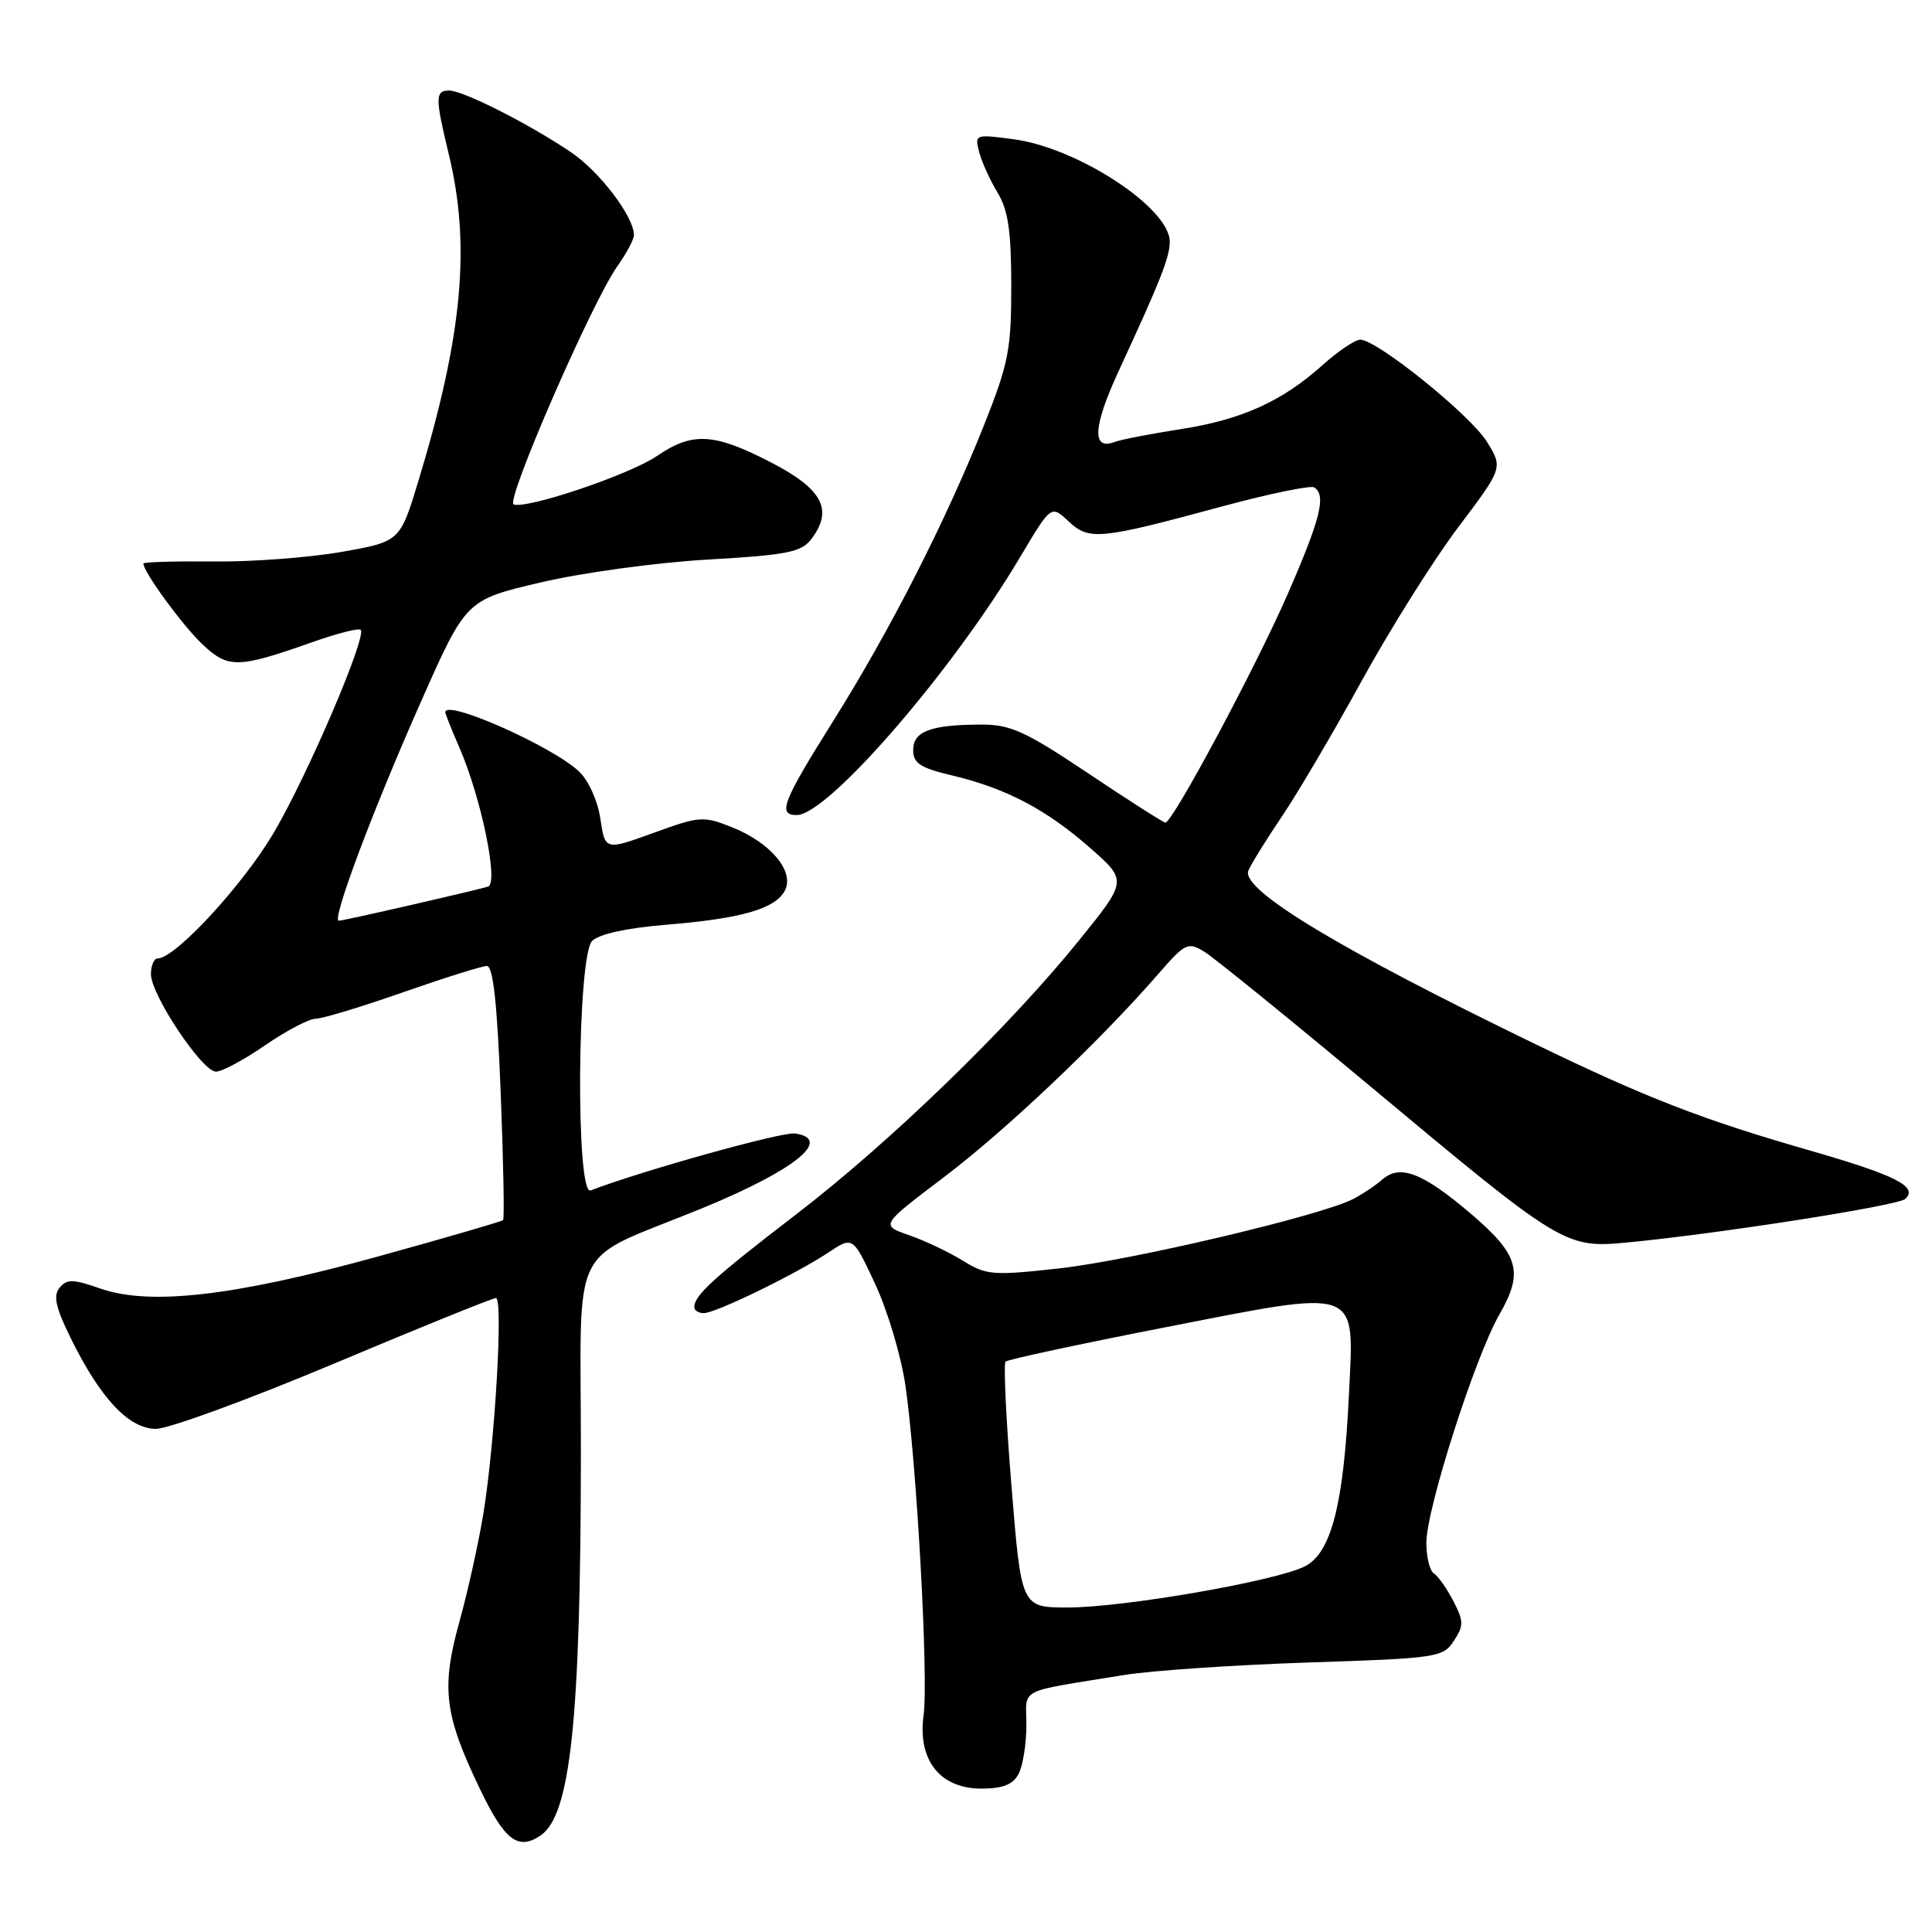 <?xml version="1.0" encoding="UTF-8" standalone="no"?>
<!DOCTYPE svg PUBLIC "-//W3C//DTD SVG 1.1//EN" "http://www.w3.org/Graphics/SVG/1.1/DTD/svg11.dtd" >
<svg xmlns="http://www.w3.org/2000/svg" xmlns:xlink="http://www.w3.org/1999/xlink" version="1.1" viewBox="0 0 256 256">
 <g >
 <path fill="currentColor"
d=" M 71.60 243.23 C 75.60 240.57 76.94 227.93 76.97 192.69 C 77.00 163.49 75.00 167.52 93.23 160.02 C 105.37 155.02 110.42 150.92 105.33 150.19 C 103.63 149.95 85.21 155.08 78.25 157.74 C 76.27 158.49 76.48 126.67 78.46 124.68 C 79.37 123.77 83.06 122.96 88.21 122.54 C 98.22 121.72 102.69 120.44 103.99 118.03 C 105.33 115.51 102.16 111.68 97.03 109.63 C 93.20 108.10 92.73 108.13 86.60 110.36 C 80.18 112.69 80.18 112.69 79.55 108.48 C 79.19 106.07 77.97 103.39 76.71 102.21 C 73.12 98.85 59.00 92.60 59.00 94.37 C 59.00 94.58 59.85 96.72 60.90 99.12 C 63.78 105.79 66.10 117.05 64.67 117.48 C 62.61 118.09 45.52 122.00 44.89 122.00 C 43.91 122.00 49.34 107.51 55.77 93.00 C 61.75 79.50 61.75 79.50 71.62 77.18 C 77.09 75.89 86.96 74.54 93.73 74.15 C 104.23 73.55 106.17 73.17 107.47 71.47 C 110.46 67.58 109.03 64.82 102.16 61.27 C 94.59 57.36 91.77 57.21 87.05 60.42 C 83.46 62.88 69.87 67.47 68.06 66.84 C 66.93 66.45 78.47 39.96 81.80 35.28 C 83.01 33.58 84.00 31.72 84.00 31.15 C 84.00 28.71 79.45 22.72 75.63 20.15 C 70.03 16.38 61.38 12.00 59.52 12.00 C 57.65 12.00 57.65 12.92 59.48 20.50 C 62.39 32.56 61.29 44.44 55.47 63.63 C 53.01 71.76 53.01 71.76 45.26 73.13 C 40.99 73.88 33.34 74.46 28.25 74.40 C 23.16 74.35 19.00 74.47 19.00 74.67 C 19.00 75.79 24.21 82.91 26.82 85.37 C 30.25 88.60 31.50 88.58 41.41 85.08 C 44.67 83.93 47.53 83.20 47.79 83.45 C 48.64 84.30 40.89 102.44 36.34 110.23 C 32.30 117.15 23.23 127.00 20.89 127.00 C 20.40 127.00 20.00 127.94 20.00 129.08 C 20.00 131.82 26.79 142.00 28.62 142.00 C 29.41 142.00 32.34 140.43 35.14 138.50 C 37.93 136.57 40.96 134.99 41.86 134.98 C 42.76 134.97 47.96 133.39 53.42 131.48 C 58.87 129.57 63.86 128.00 64.51 128.00 C 65.34 128.00 65.88 132.93 66.34 144.67 C 66.70 153.83 66.85 161.49 66.66 161.67 C 66.47 161.86 58.93 164.05 49.91 166.54 C 30.95 171.76 19.83 173.03 13.27 170.73 C 9.69 169.48 8.86 169.46 7.90 170.62 C 7.03 171.67 7.36 173.21 9.34 177.25 C 13.29 185.29 17.07 189.33 20.67 189.33 C 22.34 189.33 32.97 185.43 44.30 180.67 C 55.64 175.90 65.27 172.00 65.71 172.00 C 66.70 172.00 65.59 191.05 64.06 200.50 C 63.43 204.35 62.01 210.80 60.89 214.83 C 58.44 223.65 58.86 227.17 63.54 236.94 C 66.85 243.85 68.61 245.23 71.60 243.23 Z  M 134.96 235.07 C 135.53 234.00 136.00 231.10 136.00 228.61 C 136.00 223.54 134.53 224.30 149.00 221.94 C 152.57 221.36 163.52 220.62 173.32 220.29 C 190.45 219.73 191.20 219.62 192.64 217.43 C 193.97 215.40 193.96 214.82 192.57 212.14 C 191.72 210.48 190.56 208.85 190.01 208.50 C 189.45 208.16 189.00 206.33 189.00 204.42 C 189.00 199.95 195.46 179.77 198.68 174.17 C 201.94 168.51 201.28 166.24 194.75 160.70 C 188.47 155.38 185.51 154.25 183.18 156.28 C 182.26 157.09 180.50 158.26 179.27 158.89 C 175.07 161.07 149.91 167.00 140.42 168.06 C 131.54 169.05 130.71 168.98 127.57 167.04 C 125.73 165.90 122.51 164.38 120.44 163.66 C 116.66 162.35 116.66 162.35 125.08 155.98 C 133.28 149.77 145.71 137.99 153.44 129.10 C 157.04 124.96 157.40 124.78 159.57 126.10 C 160.83 126.87 170.77 134.93 181.64 144.00 C 207.16 165.30 207.38 165.43 215.87 164.61 C 227.98 163.44 251.49 159.75 252.45 158.87 C 254.23 157.24 251.19 155.71 239.48 152.35 C 225.57 148.35 218.10 145.45 203.50 138.38 C 177.46 125.76 164.44 117.91 165.41 115.38 C 165.71 114.60 167.70 111.38 169.83 108.23 C 171.96 105.08 176.75 96.93 180.48 90.13 C 184.22 83.33 189.94 74.22 193.21 69.88 C 199.16 61.99 199.16 61.99 197.02 58.53 C 194.82 54.98 182.48 45.03 180.25 45.01 C 179.57 45.00 177.32 46.52 175.25 48.37 C 169.86 53.21 164.50 55.62 156.35 56.88 C 152.41 57.49 148.52 58.25 147.70 58.56 C 144.64 59.74 144.82 56.53 148.25 49.12 C 153.79 37.14 155.00 34.07 155.00 32.02 C 155.00 27.56 142.82 19.58 134.30 18.45 C 129.22 17.77 129.14 17.80 129.74 20.13 C 130.07 21.43 131.17 23.85 132.17 25.50 C 133.59 27.84 133.99 30.58 134.00 37.88 C 134.00 46.32 133.64 48.16 130.37 56.38 C 125.29 69.11 117.95 83.52 110.41 95.53 C 103.68 106.26 103.00 108.00 105.57 108.00 C 109.69 108.00 126.19 88.94 135.17 73.82 C 139.28 66.91 139.28 66.91 141.58 69.07 C 144.31 71.64 145.63 71.52 161.88 67.12 C 168.14 65.43 173.66 64.29 174.13 64.58 C 175.77 65.60 174.99 68.73 170.59 78.80 C 166.33 88.54 155.38 109.00 154.42 109.00 C 154.17 109.00 149.58 106.08 144.24 102.50 C 135.84 96.88 133.90 96.00 130.01 96.01 C 123.31 96.03 121.00 96.90 121.00 99.38 C 121.00 101.14 121.93 101.75 126.16 102.75 C 133.30 104.45 138.64 107.25 144.44 112.35 C 149.38 116.69 149.38 116.69 142.99 124.59 C 133.60 136.20 117.97 151.33 105.48 160.92 C 94.58 169.29 92.00 171.64 92.00 173.19 C 92.00 173.64 92.56 174.00 93.25 174.00 C 94.83 174.00 105.46 168.82 109.76 165.97 C 113.01 163.80 113.01 163.80 115.97 170.15 C 117.60 173.64 119.39 179.65 119.96 183.50 C 121.46 193.73 123.05 222.38 122.38 227.28 C 121.57 233.22 124.55 237.00 130.04 237.00 C 132.86 237.00 134.21 236.47 134.96 235.07 Z  M 134.03 196.97 C 133.31 188.15 132.96 180.71 133.24 180.42 C 133.52 180.14 142.92 178.12 154.13 175.93 C 180.54 170.77 179.43 170.37 178.74 184.79 C 178.05 199.32 176.41 205.74 172.92 207.54 C 169.16 209.48 148.92 213.00 141.49 213.00 C 135.33 213.00 135.33 213.00 134.03 196.97 Z "/>
</g>
</svg>